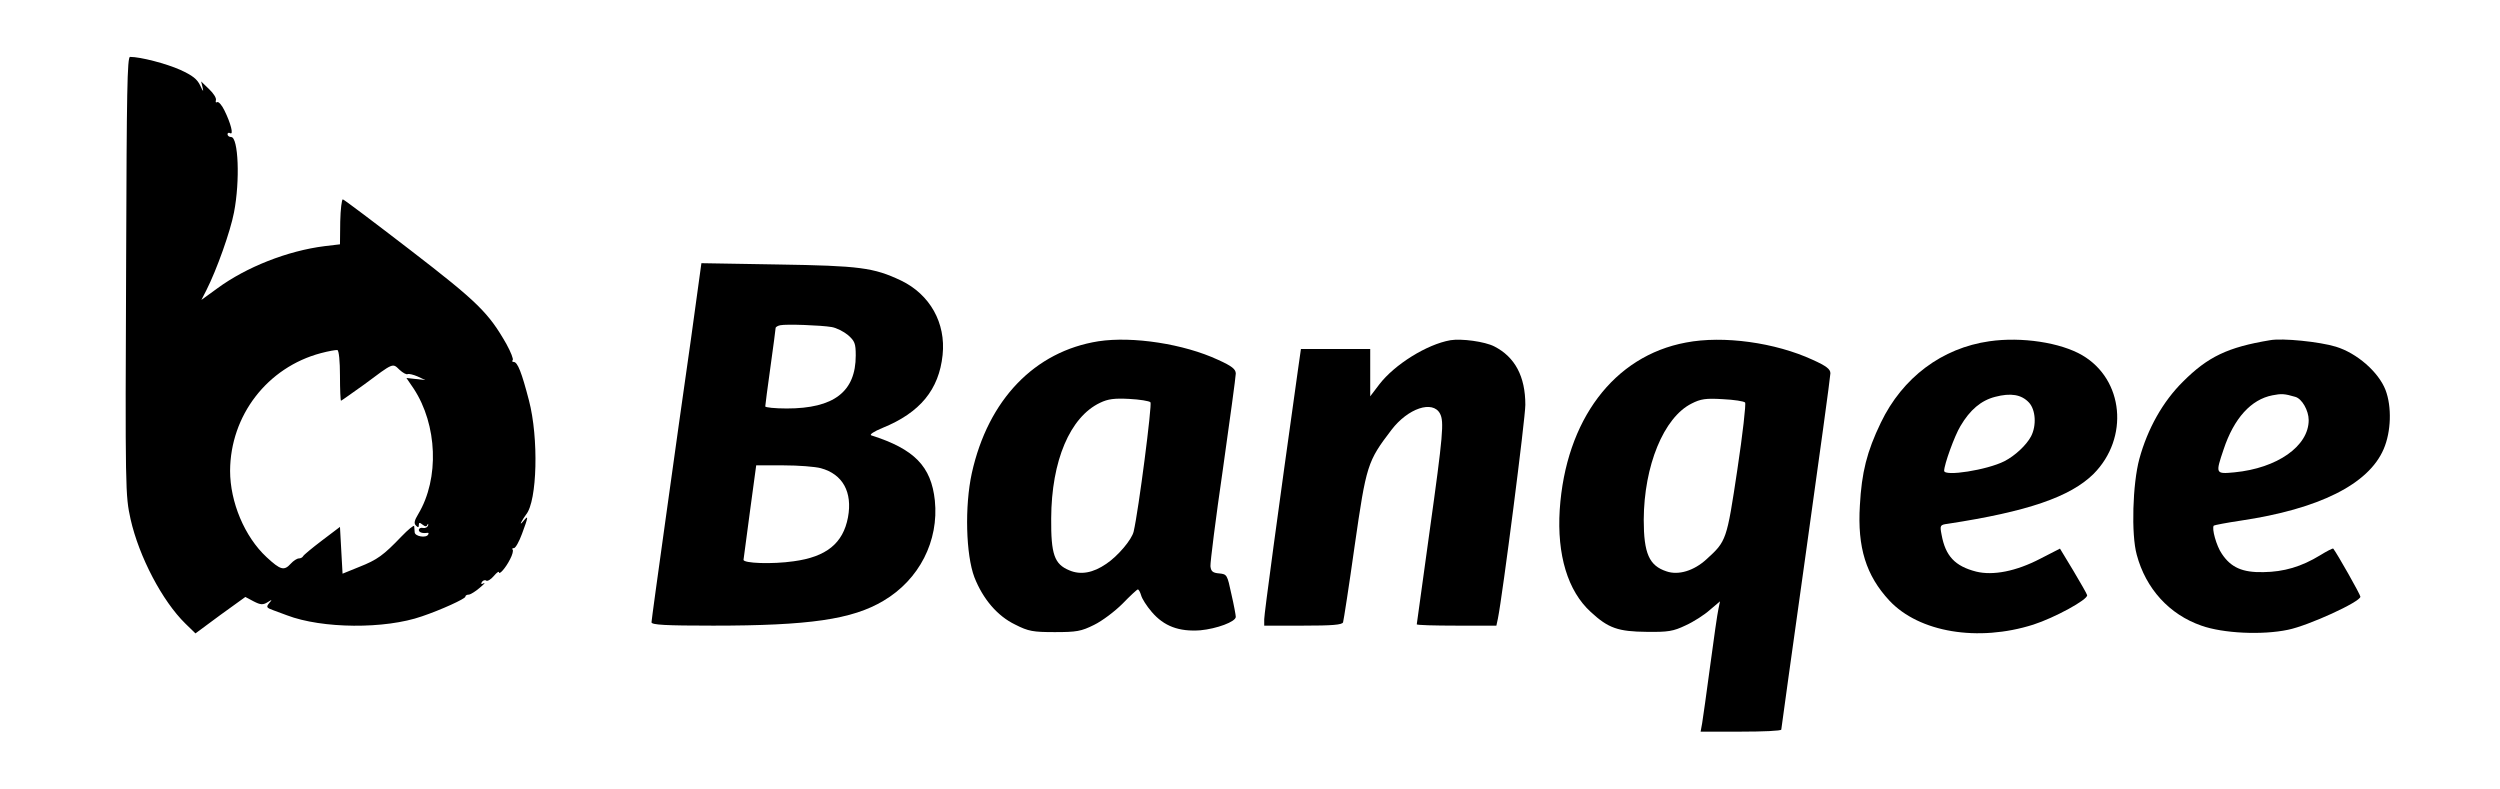 <?xml version="1.0" standalone="no"?>
<!DOCTYPE svg PUBLIC "-//W3C//DTD SVG 20010904//EN"
 "http://www.w3.org/TR/2001/REC-SVG-20010904/DTD/svg10.dtd">
<svg version="1.0" xmlns="http://www.w3.org/2000/svg"
 width="967pt" height="305pt" viewBox="0 0 967 305"
 preserveAspectRatio="xMidYMid meet">
<g transform="translate(0,305) scale(0.1,-0.1)"
fill="#000000" stroke="none">
<path d="M488 2068 c-4 -927 -3 -933 17 -1026 33 -146 123 -317 212 -404 l39
-38 96 71 97 70 32 -17 c27 -14 36 -14 53 -4 19 12 20 12 7 -3 -12 -15 -10
-18 15 -27 16 -6 40 -15 54 -20 136 -52 379 -54 522 -4 74 25 168 68 168 76 0
5 6 8 13 8 6 0 26 12 42 26 17 14 24 22 16 18 -9 -5 -12 -3 -7 5 4 6 12 9 17
5 5 -3 18 5 29 18 11 13 19 19 20 15 0 -13 26 16 43 50 9 17 13 33 10 37 -4 3
-1 6 5 6 6 0 20 25 31 55 25 67 26 75 5 49 -8 -10 -12 -12 -8 -4 4 8 13 22 19
30 43 52 49 296 11 441 -28 108 -44 149 -59 149 -6 0 -7 3 -4 7 4 3 -7 31 -24
62 -69 121 -110 162 -371 363 -139 107 -257 196 -262 197 -4 0 -9 -38 -10 -86
l-1 -88 -59 -7 c-144 -18 -303 -81 -415 -163 l-62 -45 19 37 c41 81 93 228
107 301 24 123 17 292 -11 292 -8 0 -14 5 -14 11 0 5 5 7 10 4 15 -9 2 40 -22
88 -10 21 -23 35 -28 32 -5 -3 -7 0 -5 7 3 8 -9 27 -26 43 l-31 30 6 -25 c4
-17 1 -14 -9 8 -12 26 -30 40 -78 62 -54 24 -153 50 -194 50 -11 0 -13 -140
-15 -762z m827 -471 c0 -54 2 -97 4 -97 2 0 42 29 90 63 114 85 109 83 136 57
13 -12 27 -20 32 -17 4 2 22 -2 38 -9 l30 -14 -37 4 -36 4 28 -41 c92 -140
100 -348 18 -485 -15 -25 -18 -36 -9 -45 8 -8 11 -8 11 2 0 10 3 11 14 2 10
-8 16 -9 19 -1 3 6 4 5 3 -2 -2 -7 -10 -12 -20 -10 -9 2 -16 -2 -16 -8 0 -9
14 -14 33 -11 5 1 6 -2 3 -7 -8 -14 -51 -7 -52 9 0 8 -2 18 -2 24 -1 5 -23
-13 -49 -40 -70 -73 -93 -90 -164 -118 l-64 -26 -5 90 -5 91 -70 -53 c-38 -29
-71 -56 -73 -61 -2 -4 -9 -8 -16 -8 -7 0 -21 -9 -31 -20 -26 -29 -40 -25 -94
25 -85 79 -141 213 -141 334 1 214 144 400 351 455 30 8 59 13 64 12 6 -2 10
-44 10 -99z"/>
<path d="M2672 1734 c-24 -165 -67 -474 -97 -689 -30 -214 -55 -396 -55 -402
0 -10 54 -13 239 -13 371 0 537 24 658 96 139 82 215 232 199 388 -14 132 -79
199 -246 252 -8 3 10 15 44 29 145 59 218 148 232 282 13 124 -49 234 -161
288 -106 50 -159 57 -476 62 l-296 5 -41 -298z m545 51 c18 -3 46 -17 63 -31
26 -23 30 -32 30 -79 0 -140 -84 -205 -267 -205 -46 0 -83 4 -83 8 0 5 9 73
20 152 11 79 20 147 20 151 0 4 8 9 18 11 23 5 159 0 199 -7z m-42 -546 c85
-23 123 -93 105 -190 -19 -101 -84 -153 -210 -170 -83 -12 -196 -8 -194 6 1 6
12 90 25 188 l24 177 105 0 c58 0 123 -5 145 -11z"/>
<path d="M4249 1730 c-247 -39 -427 -226 -490 -510 -28 -128 -23 -316 10 -403
33 -84 89 -150 158 -183 51 -26 69 -29 153 -29 84 0 102 3 152 28 31 15 80 52
110 82 29 30 56 55 59 55 4 0 9 -10 13 -23 3 -12 21 -41 41 -64 47 -55 105
-77 188 -71 63 6 137 33 137 52 0 6 -7 45 -17 88 -16 75 -17 77 -47 80 -25 2
-32 8 -34 28 -1 14 20 182 48 374 27 192 50 359 50 371 0 17 -15 29 -68 53
-133 62 -331 92 -463 72z m201 -236 c7 -7 -46 -419 -65 -500 -7 -31 -61 -95
-106 -125 -51 -35 -99 -44 -143 -25 -58 24 -71 62 -70 201 1 223 73 392 189
447 31 15 56 18 113 15 40 -2 77 -8 82 -13z"/>
<path d="M5610 1734 c-91 -16 -216 -94 -275 -171 l-35 -46 0 92 0 91 -134 0
-134 0 -11 -77 c-78 -555 -131 -948 -131 -968 l0 -25 150 0 c112 0 152 3 155
13 2 6 23 140 45 297 45 312 49 325 142 447 64 84 160 116 188 63 16 -31 12
-81 -40 -453 -27 -197 -50 -360 -50 -362 0 -3 69 -5 154 -5 l154 0 6 28 c18
89 106 774 106 826 0 110 -40 185 -120 226 -37 19 -127 31 -170 24z"/>
<path d="M6521 1725 c-279 -52 -465 -300 -488 -647 -11 -174 31 -314 120 -395
68 -63 106 -76 217 -77 82 -1 102 2 150 25 31 14 73 41 94 60 l39 33 -6 -29
c-4 -17 -18 -115 -32 -220 -14 -104 -28 -205 -31 -222 l-6 -33 156 0 c86 0
156 3 156 8 0 4 43 311 95 682 52 371 95 684 95 696 0 16 -15 28 -68 52 -145
67 -346 95 -491 67z m229 -232 c4 -4 -9 -121 -30 -260 -41 -273 -42 -276 -119
-346 -49 -45 -109 -63 -155 -47 -67 22 -88 69 -88 200 1 208 77 395 185 449
35 18 55 21 121 17 43 -2 82 -8 86 -13z"/>
<path d="M7695 1730 c-183 -26 -336 -140 -420 -315 -54 -112 -74 -192 -81
-320 -10 -163 24 -271 114 -368 115 -123 343 -161 557 -93 81 26 212 97 208
114 -1 5 -25 47 -53 94 l-52 86 -76 -39 c-94 -49 -183 -66 -248 -50 -82 21
-119 60 -134 143 -7 36 -6 38 24 42 308 47 474 104 564 193 138 139 117 365
-44 459 -84 49 -234 72 -359 54z m153 -237 c26 -28 30 -89 8 -131 -18 -34 -62
-75 -103 -96 -67 -34 -233 -60 -233 -37 0 24 40 135 63 173 37 63 80 99 134
113 61 16 102 9 131 -22z"/>
<path d="M8780 1734 c-163 -27 -240 -64 -336 -160 -78 -77 -137 -182 -169
-299 -26 -96 -32 -292 -10 -371 35 -131 126 -231 250 -274 84 -30 236 -37 335
-16 79 16 280 108 280 128 0 8 -90 167 -105 186 -2 2 -25 -10 -51 -26 -72 -44
-140 -64 -219 -65 -81 -2 -126 18 -161 71 -21 30 -40 99 -31 109 3 2 49 11
103 19 304 45 496 141 554 277 29 67 32 164 7 229 -27 69 -110 142 -192 167
-62 19 -206 34 -255 25z m98 -219 c26 -7 52 -53 52 -90 0 -101 -122 -186 -287
-202 -74 -7 -74 -6 -42 89 40 120 106 193 189 209 35 7 47 6 88 -6z"/>
</g>
</svg>
